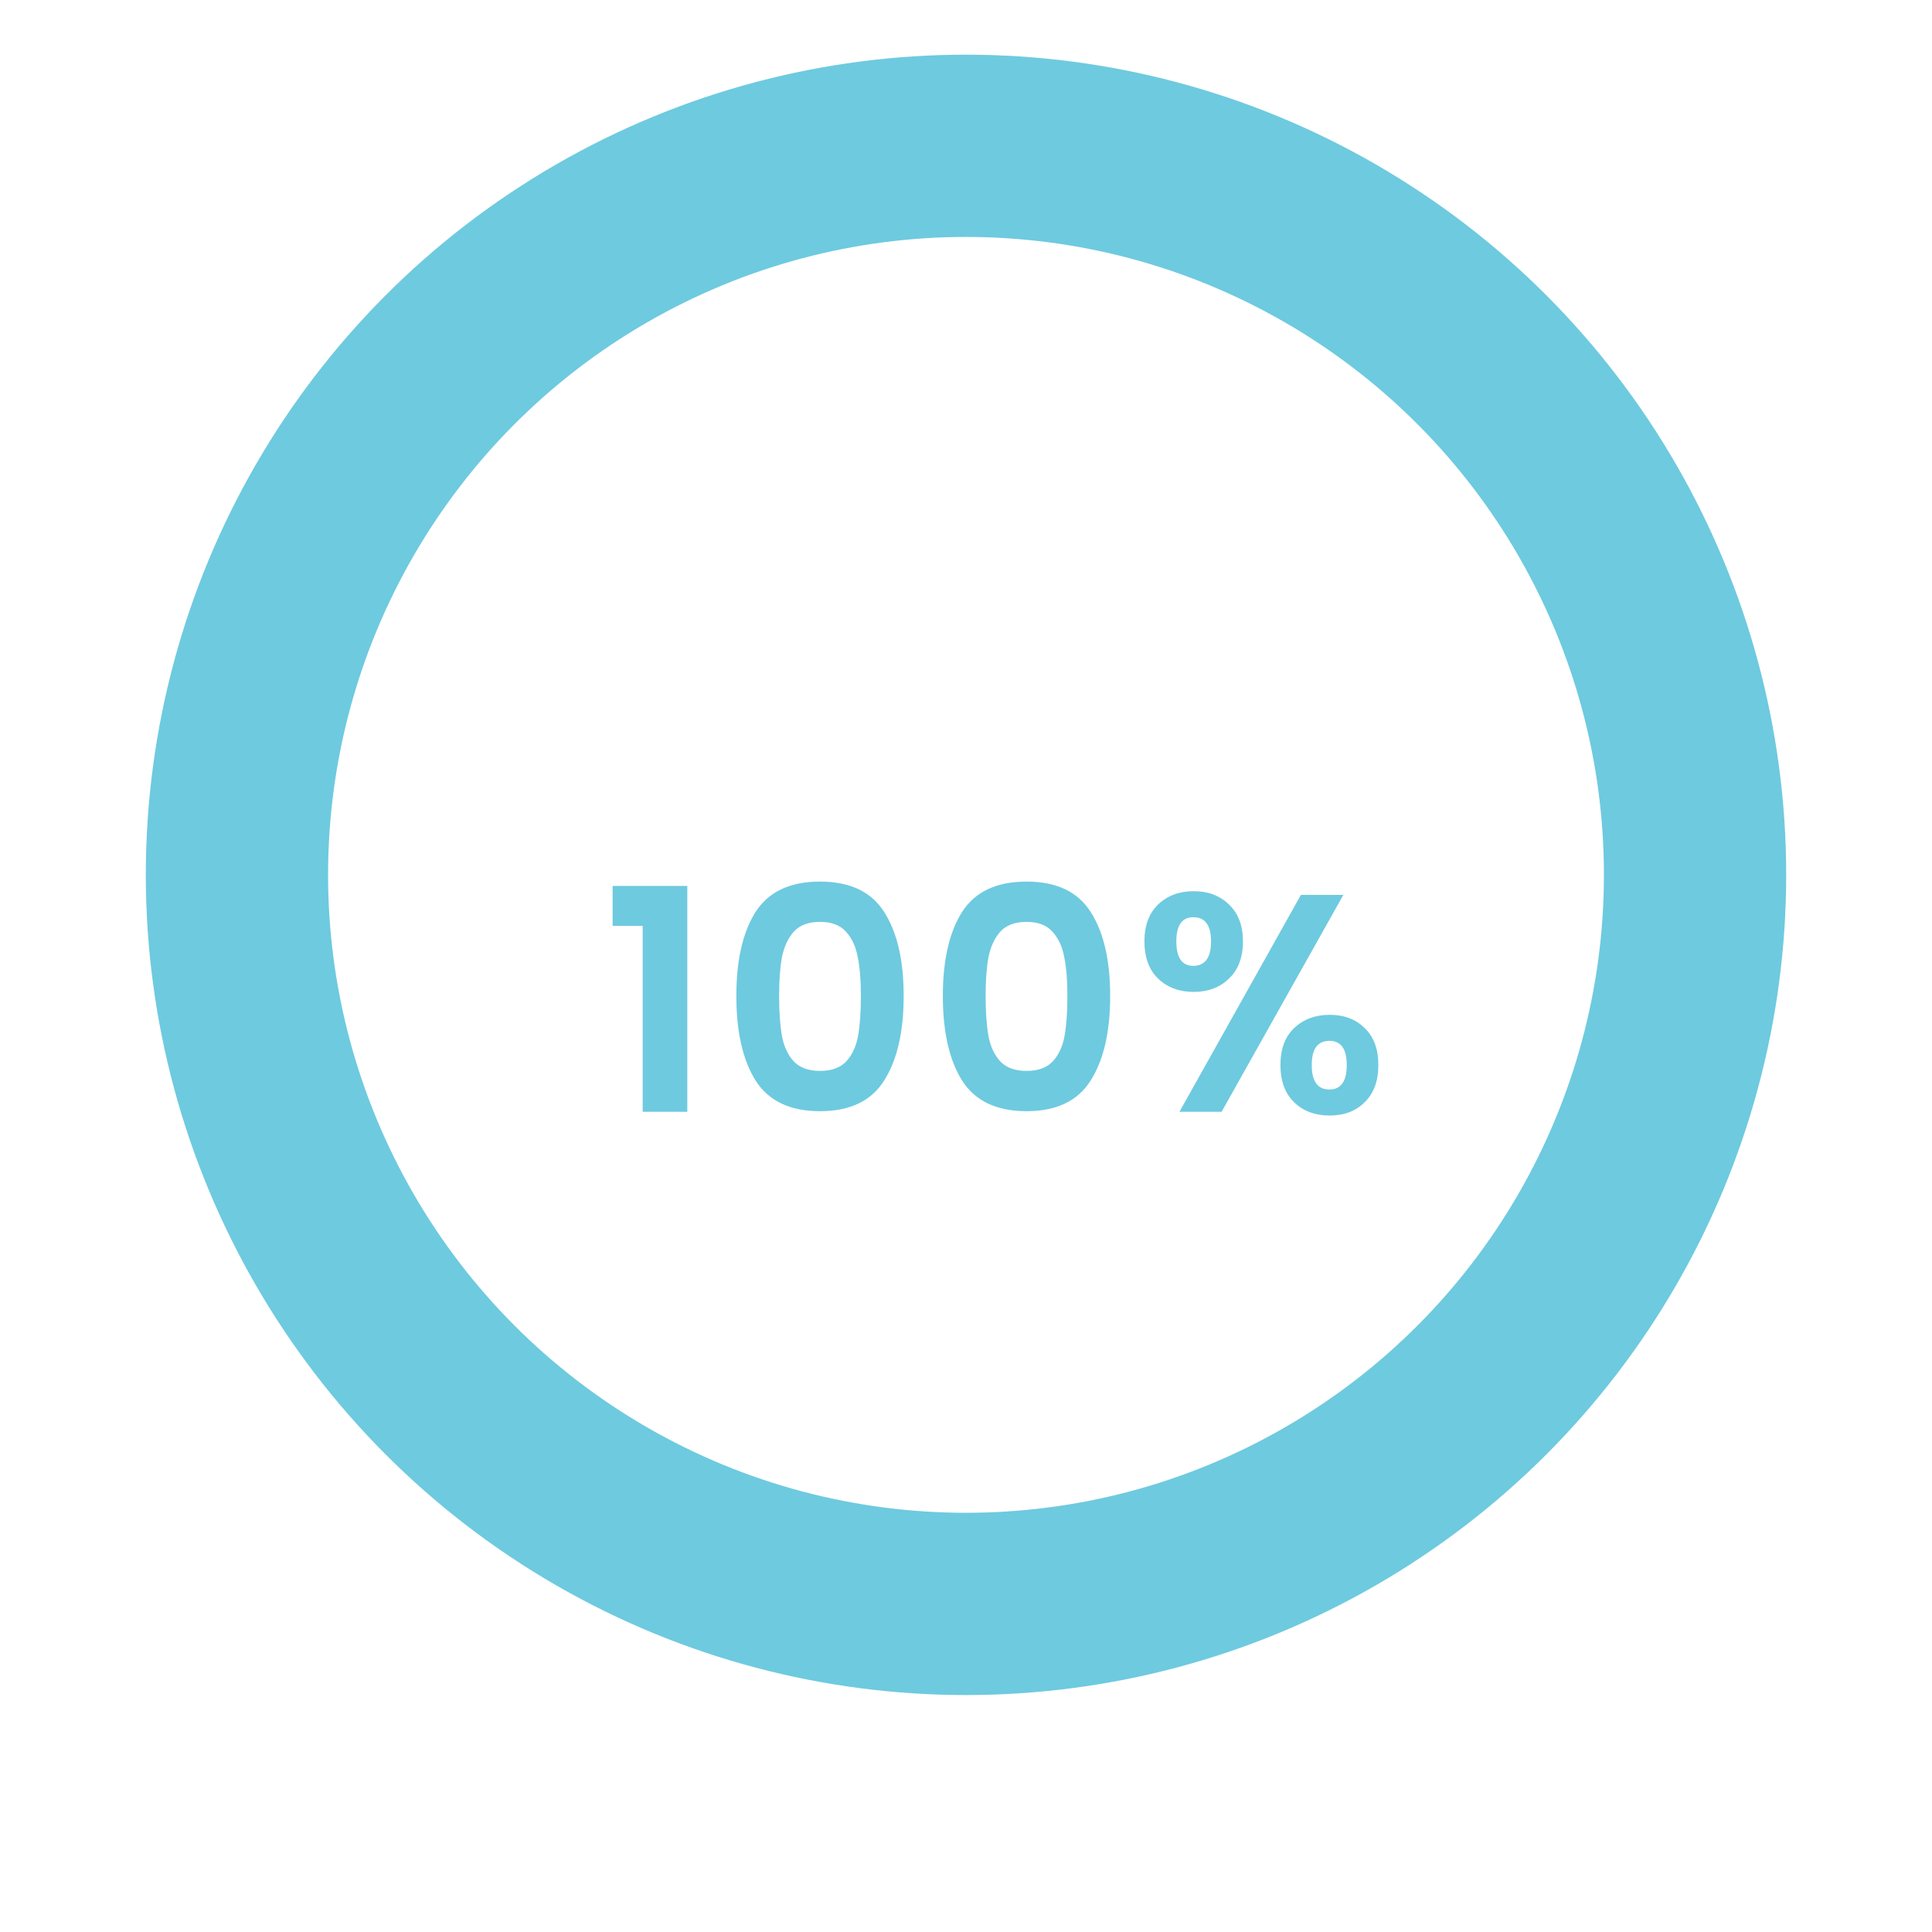 <svg width="106" height="106" viewBox="0 0 106 106" fill="none" xmlns="http://www.w3.org/2000/svg">
<path d="M33.612 50.8V48.607H37.709V61H35.261V50.8H33.612ZM40.4 54.642C40.4 52.681 40.752 51.146 41.454 50.035C42.168 48.924 43.347 48.369 44.99 48.369C46.633 48.369 47.806 48.924 48.509 50.035C49.223 51.146 49.58 52.681 49.58 54.642C49.58 56.614 49.223 58.161 48.509 59.283C47.806 60.405 46.633 60.966 44.99 60.966C43.347 60.966 42.168 60.405 41.454 59.283C40.752 58.161 40.4 56.614 40.4 54.642ZM47.234 54.642C47.234 53.803 47.178 53.101 47.064 52.534C46.962 51.956 46.747 51.486 46.418 51.123C46.101 50.76 45.625 50.579 44.99 50.579C44.355 50.579 43.874 50.76 43.545 51.123C43.228 51.486 43.013 51.956 42.899 52.534C42.797 53.101 42.746 53.803 42.746 54.642C42.746 55.503 42.797 56.229 42.899 56.818C43.001 57.396 43.217 57.866 43.545 58.229C43.874 58.58 44.355 58.756 44.99 58.756C45.625 58.756 46.106 58.58 46.435 58.229C46.764 57.866 46.979 57.396 47.081 56.818C47.183 56.229 47.234 55.503 47.234 54.642ZM51.73 54.642C51.73 52.681 52.082 51.146 52.784 50.035C53.498 48.924 54.677 48.369 56.32 48.369C57.964 48.369 59.137 48.924 59.839 50.035C60.553 51.146 60.91 52.681 60.91 54.642C60.91 56.614 60.553 58.161 59.839 59.283C59.137 60.405 57.964 60.966 56.32 60.966C54.677 60.966 53.498 60.405 52.784 59.283C52.082 58.161 51.73 56.614 51.73 54.642ZM58.564 54.642C58.564 53.803 58.508 53.101 58.394 52.534C58.292 51.956 58.077 51.486 57.748 51.123C57.431 50.76 56.955 50.579 56.32 50.579C55.686 50.579 55.204 50.76 54.875 51.123C54.558 51.486 54.343 51.956 54.229 52.534C54.127 53.101 54.076 53.803 54.076 54.642C54.076 55.503 54.127 56.229 54.229 56.818C54.331 57.396 54.547 57.866 54.875 58.229C55.204 58.58 55.686 58.756 56.32 58.756C56.955 58.756 57.437 58.58 57.765 58.229C58.094 57.866 58.309 57.396 58.411 56.818C58.513 56.229 58.564 55.503 58.564 54.642ZM62.789 51.65C62.789 50.789 63.038 50.114 63.537 49.627C64.047 49.14 64.698 48.896 65.492 48.896C66.285 48.896 66.931 49.14 67.43 49.627C67.94 50.114 68.195 50.789 68.195 51.65C68.195 52.523 67.94 53.203 67.43 53.69C66.931 54.177 66.285 54.421 65.492 54.421C64.698 54.421 64.047 54.177 63.537 53.69C63.038 53.203 62.789 52.523 62.789 51.65ZM73.703 49.1L67.022 61H64.71L71.374 49.1H73.703ZM65.475 50.324C64.851 50.324 64.54 50.766 64.54 51.65C64.54 52.545 64.851 52.993 65.475 52.993C65.781 52.993 66.019 52.885 66.189 52.67C66.359 52.443 66.444 52.103 66.444 51.65C66.444 50.766 66.121 50.324 65.475 50.324ZM70.252 58.433C70.252 57.56 70.501 56.886 71 56.41C71.51 55.923 72.161 55.679 72.955 55.679C73.748 55.679 74.388 55.923 74.876 56.41C75.374 56.886 75.624 57.56 75.624 58.433C75.624 59.306 75.374 59.986 74.876 60.473C74.388 60.96 73.748 61.204 72.955 61.204C72.15 61.204 71.498 60.96 71 60.473C70.501 59.986 70.252 59.306 70.252 58.433ZM72.938 57.107C72.292 57.107 71.969 57.549 71.969 58.433C71.969 59.328 72.292 59.776 72.938 59.776C73.572 59.776 73.89 59.328 73.89 58.433C73.89 57.549 73.572 57.107 72.938 57.107Z" fill="#6ECADF"/>
<g filter="url(#filter0_di_1_41)">
<circle cx="53" cy="53" r="40" stroke="#6ECADF" stroke-width="10"/>
</g>
<defs>
<filter id="filter0_di_1_41" x="0" y="0" width="106" height="106" filterUnits="userSpaceOnUse" color-interpolation-filters="sRGB">
<feFlood flood-opacity="0" result="BackgroundImageFix"/>
<feColorMatrix in="SourceAlpha" type="matrix" values="0 0 0 0 0 0 0 0 0 0 0 0 0 0 0 0 0 0 127 0" result="hardAlpha"/>
<feOffset/>
<feGaussianBlur stdDeviation="4"/>
<feComposite in2="hardAlpha" operator="out"/>
<feColorMatrix type="matrix" values="0 0 0 0 0 0 0 0 0 0 0 0 0 0 0 0 0 0 0.25 0"/>
<feBlend mode="normal" in2="BackgroundImageFix" result="effect1_dropShadow_1_41"/>
<feBlend mode="normal" in="SourceGraphic" in2="effect1_dropShadow_1_41" result="shape"/>
<feColorMatrix in="SourceAlpha" type="matrix" values="0 0 0 0 0 0 0 0 0 0 0 0 0 0 0 0 0 0 127 0" result="hardAlpha"/>
<feOffset dy="-5"/>
<feGaussianBlur stdDeviation="2"/>
<feComposite in2="hardAlpha" operator="arithmetic" k2="-1" k3="1"/>
<feColorMatrix type="matrix" values="0 0 0 0 0 0 0 0 0 0 0 0 0 0 0 0 0 0 0.25 0"/>
<feBlend mode="normal" in2="shape" result="effect2_innerShadow_1_41"/>
</filter>
</defs>
</svg>
